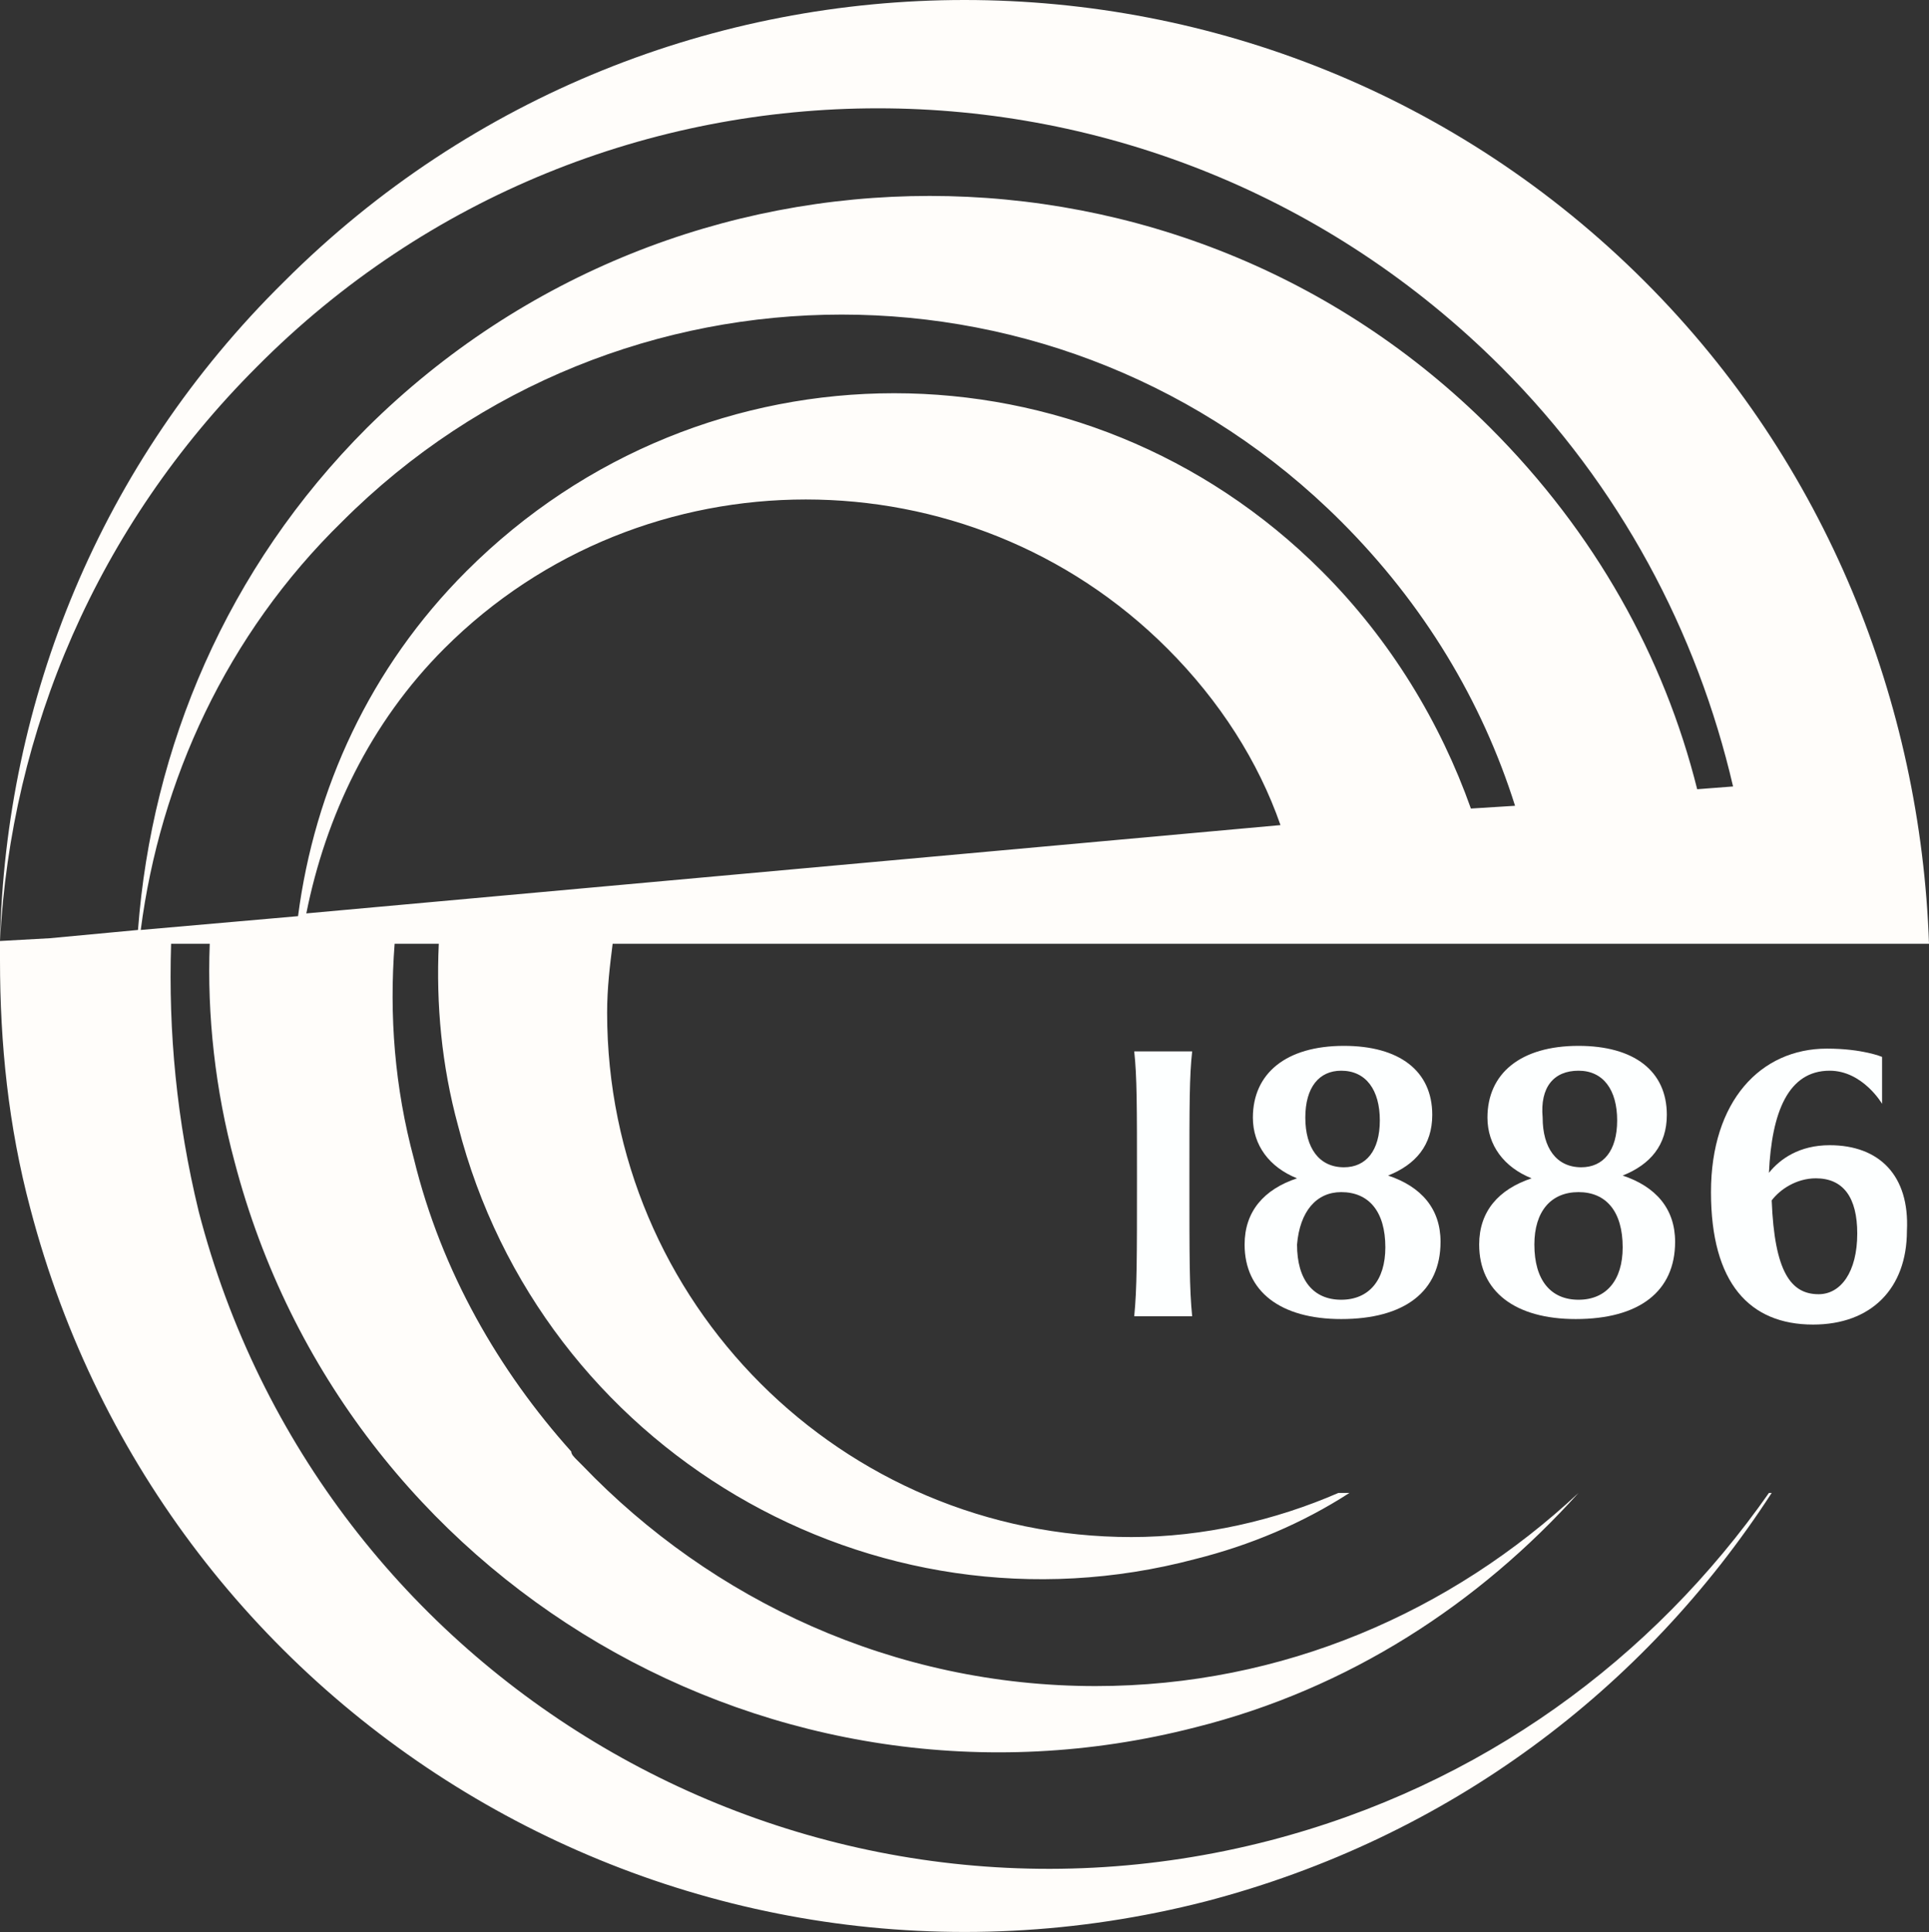 <?xml version="1.0" encoding="UTF-8" standalone="no"?>
<!-- Generator: Adobe Illustrator 21.1.0, SVG Export Plug-In . SVG Version: 6.00 Build 0)  -->

<svg
   xmlns:dc="http://purl.org/dc/elements/1.1/"
   xmlns:cc="http://creativecommons.org/ns#"
   xmlns:rdf="http://www.w3.org/1999/02/22-rdf-syntax-ns#"
   xmlns:svg="http://www.w3.org/2000/svg"
   xmlns="http://www.w3.org/2000/svg"
   xmlns:sodipodi="http://sodipodi.sourceforge.net/DTD/sodipodi-0.dtd"
   xmlns:inkscape="http://www.inkscape.org/namespaces/inkscape"
   version="1.1"
   id="Слой_1"
   x="0px"
   y="0px"
   viewBox="0 0 69.9 70.011"
   xml:space="preserve"
   sodipodi:docname="etu-logo.svg"
   width="69.9"
   height="70.011"
   inkscape:version="0.92.3 (2405546, 2018-03-11)"><rect x="0" y="0" width="69.9" height="70.011" fill="#333333" stroke="none"/><defs
   id="defs91" /><sodipodi:namedview
   pagecolor="#ffffff"
   bordercolor="#666666"
   borderopacity="1"
   objecttolerance="10"
   gridtolerance="10"
   guidetolerance="10"
   inkscape:pageopacity="0"
   inkscape:pageshadow="2"
   inkscape:window-width="1920"
   inkscape:window-height="1001"
   id="namedview89"
   showgrid="false"
   inkscape:zoom="7.2753004"
   inkscape:cx="3.6477666"
   inkscape:cy="31.723253"
   inkscape:window-x="-9"
   inkscape:window-y="-9"
   inkscape:window-maximized="1"
   inkscape:current-layer="Слой_1" />
<style
   type="text/css"
   id="style2">
	.st0{fill:#05336E;}
</style>





































<path
   class="st0"
   d="m 41.1,38.1 c 0.1,0.9 0.1,2 0.1,4.6 0,2.9 0,4 -0.1,5 h 2.1 c -0.1,-1 -0.1,-2.1 -0.1,-5 0,-2.7 0,-3.7 0.1,-4.6 z"
   id="path78"
   inkscape:connector-curvature="0"
   style="fill:#fdffff;fill-opacity:1" />
<path
   class="st0"
   d="m 45.1,45.1 c 0,1.7 1.3,2.7 3.5,2.7 2.3,0 3.6,-1 3.6,-2.8 0,-1.2 -0.7,-2 -1.9,-2.4 1,-0.4 1.6,-1.1 1.6,-2.2 0,-1.6 -1.2,-2.5 -3.2,-2.5 -2.1,0 -3.3,1 -3.3,2.6 0,1 0.6,1.8 1.6,2.2 -1.2,0.4 -1.9,1.2 -1.9,2.4 z m 3.5,-6.3 c 0.9,0 1.4,0.7 1.4,1.8 0,1.1 -0.5,1.7 -1.3,1.7 -0.9,0 -1.4,-0.7 -1.4,-1.8 0,-1.1 0.5,-1.7 1.3,-1.7 z m 0,4.4 c 1,0 1.6,0.7 1.6,2 0,1.2 -0.6,1.9 -1.6,1.9 -1,0 -1.6,-0.7 -1.6,-2 0.1,-1.2 0.7,-1.9 1.6,-1.9 z"
   id="path80"
   inkscape:connector-curvature="0"
   style="fill:#fdffff;fill-opacity:1" />
<path
   class="st0"
   d="m 53.6,45.1 c 0,1.7 1.3,2.7 3.5,2.7 2.3,0 3.6,-1 3.6,-2.8 0,-1.2 -0.7,-2 -1.9,-2.4 1,-0.4 1.6,-1.1 1.6,-2.2 0,-1.6 -1.2,-2.5 -3.2,-2.5 -2.1,0 -3.3,1 -3.3,2.6 0,1 0.6,1.8 1.6,2.2 -1.2,0.4 -1.9,1.2 -1.9,2.4 z m 3.6,-6.3 c 0.9,0 1.4,0.7 1.4,1.8 0,1.1 -0.5,1.7 -1.3,1.7 -0.9,0 -1.4,-0.7 -1.4,-1.8 -0.1,-1.1 0.4,-1.7 1.3,-1.7 z m 0,4.4 c 1,0 1.6,0.7 1.6,2 0,1.2 -0.6,1.9 -1.6,1.9 -1,0 -1.6,-0.7 -1.6,-2 0,-1.2 0.6,-1.9 1.6,-1.9 z"
   id="path82"
   inkscape:connector-curvature="0"
   style="fill:#fdffff;fill-opacity:1" />
<path
   class="st0"
   d="m 66.3,41.5 c -1.1,0 -1.8,0.5 -2.2,1 0.1,-2.2 0.7,-3.7 2.2,-3.7 1.2,0 1.9,1.2 1.9,1.2 v -1.7 c 0,0 -0.7,-0.3 -2,-0.3 -2.4,0 -4.2,1.9 -4.2,5.2 0,3.3 1.4,4.8 3.7,4.8 2.1,0 3.4,-1.3 3.4,-3.4 0.1,-2 -1,-3.1 -2.8,-3.1 z m -0.4,5.4 c -1,0 -1.6,-0.8 -1.7,-3.4 0.3,-0.4 0.9,-0.8 1.6,-0.8 1,0 1.5,0.7 1.5,2 0,1.4 -0.6,2.2 -1.4,2.2 z"
   id="path84"
   inkscape:connector-curvature="0"
   style="fill:#fdffff;fill-opacity:1" />
<path
   class="st0"
   d="M 59.6,10.2 C 46,-3.4 23.9,-3.4 10.3,10.2 3.6,16.8 0.2,25.4 0,34.1 v 0 0.1 c 0,0.4 0,0.7 0,1.1 0,-0.2 0,-0.3 0,-0.5 0,3 0.3,6 1.1,9 C 6,62.5 25,73.7 43.7,68.9 52.5,66.6 59.6,61.2 64.2,54.1 H 64.1 C 59.9,60.1 53.7,64.7 46,66.7 29,71.1 11.6,60.9 7.2,43.9 6.4,40.6 6.1,37.4 6.2,34.2 h 1.4 c -0.1,2.6 0.2,5.3 0.9,7.9 4,15.3 19.6,24.4 34.8,20.5 5.6,-1.4 10.3,-4.5 13.9,-8.5 v 0 c -4.6,4.3 -10.7,7 -17.5,7 -7.3,0 -13.9,-3.1 -18.6,-8 C 21,53 20.9,52.9 20.9,52.9 20.8,52.8 20.7,52.7 20.7,52.6 18.1,49.7 16,46.1 15,42 14.3,39.4 14.1,36.8 14.3,34.2 h 1.6 c -0.1,2.2 0.1,4.4 0.7,6.6 3,11.7 15,18.8 26.7,15.7 2,-0.5 3.9,-1.3 5.6,-2.4 h -0.4 c -2.3,1 -4.9,1.6 -7.5,1.6 -10.5,0 -19,-8.5 -19,-19 0,-0.9 0.1,-1.7 0.2,-2.5 h 5 20.5 v 0 h 6.7 v 0 h 9.4 6.1 v 0 C 69.6,25.5 66.2,16.8 59.6,10.2 Z M 11.1,33.1 c 0.7,-3.5 2.3,-6.9 5,-9.6 7.2,-7.2 19,-7.2 26.2,0 1.9,1.9 3.3,4.1 4.1,6.4 z M 47.9,20.7 c -8.6,-8.6 -22.4,-8.6 -31,0 -3.5,3.5 -5.5,7.9 -6.1,12.5 L 5.1,33.7 C 5.8,28.3 8.2,23 12.4,18.9 c 10,-10 26.2,-10 36.2,0 3,3 5.1,6.5 6.3,10.3 l -1.6,0.1 c -1.1,-3.1 -2.9,-6.1 -5.4,-8.6 z m 13.6,7.9 C 60.3,23.8 57.8,19.3 54,15.5 42.8,4.3 24.6,4.3 13.3,15.5 8.2,20.6 5.5,27.1 5,33.7 L 1.8,34 0,34.1 c 0.4,-7.6 3.5,-15 9.3,-20.8 12.4,-12.5 32.6,-12.5 45.1,0 4.3,4.3 7.1,9.6 8.4,15.2 z"
   id="path86"
   inkscape:connector-curvature="0"
   style="fill:#fffdfa;fill-opacity:1" />
</svg>
